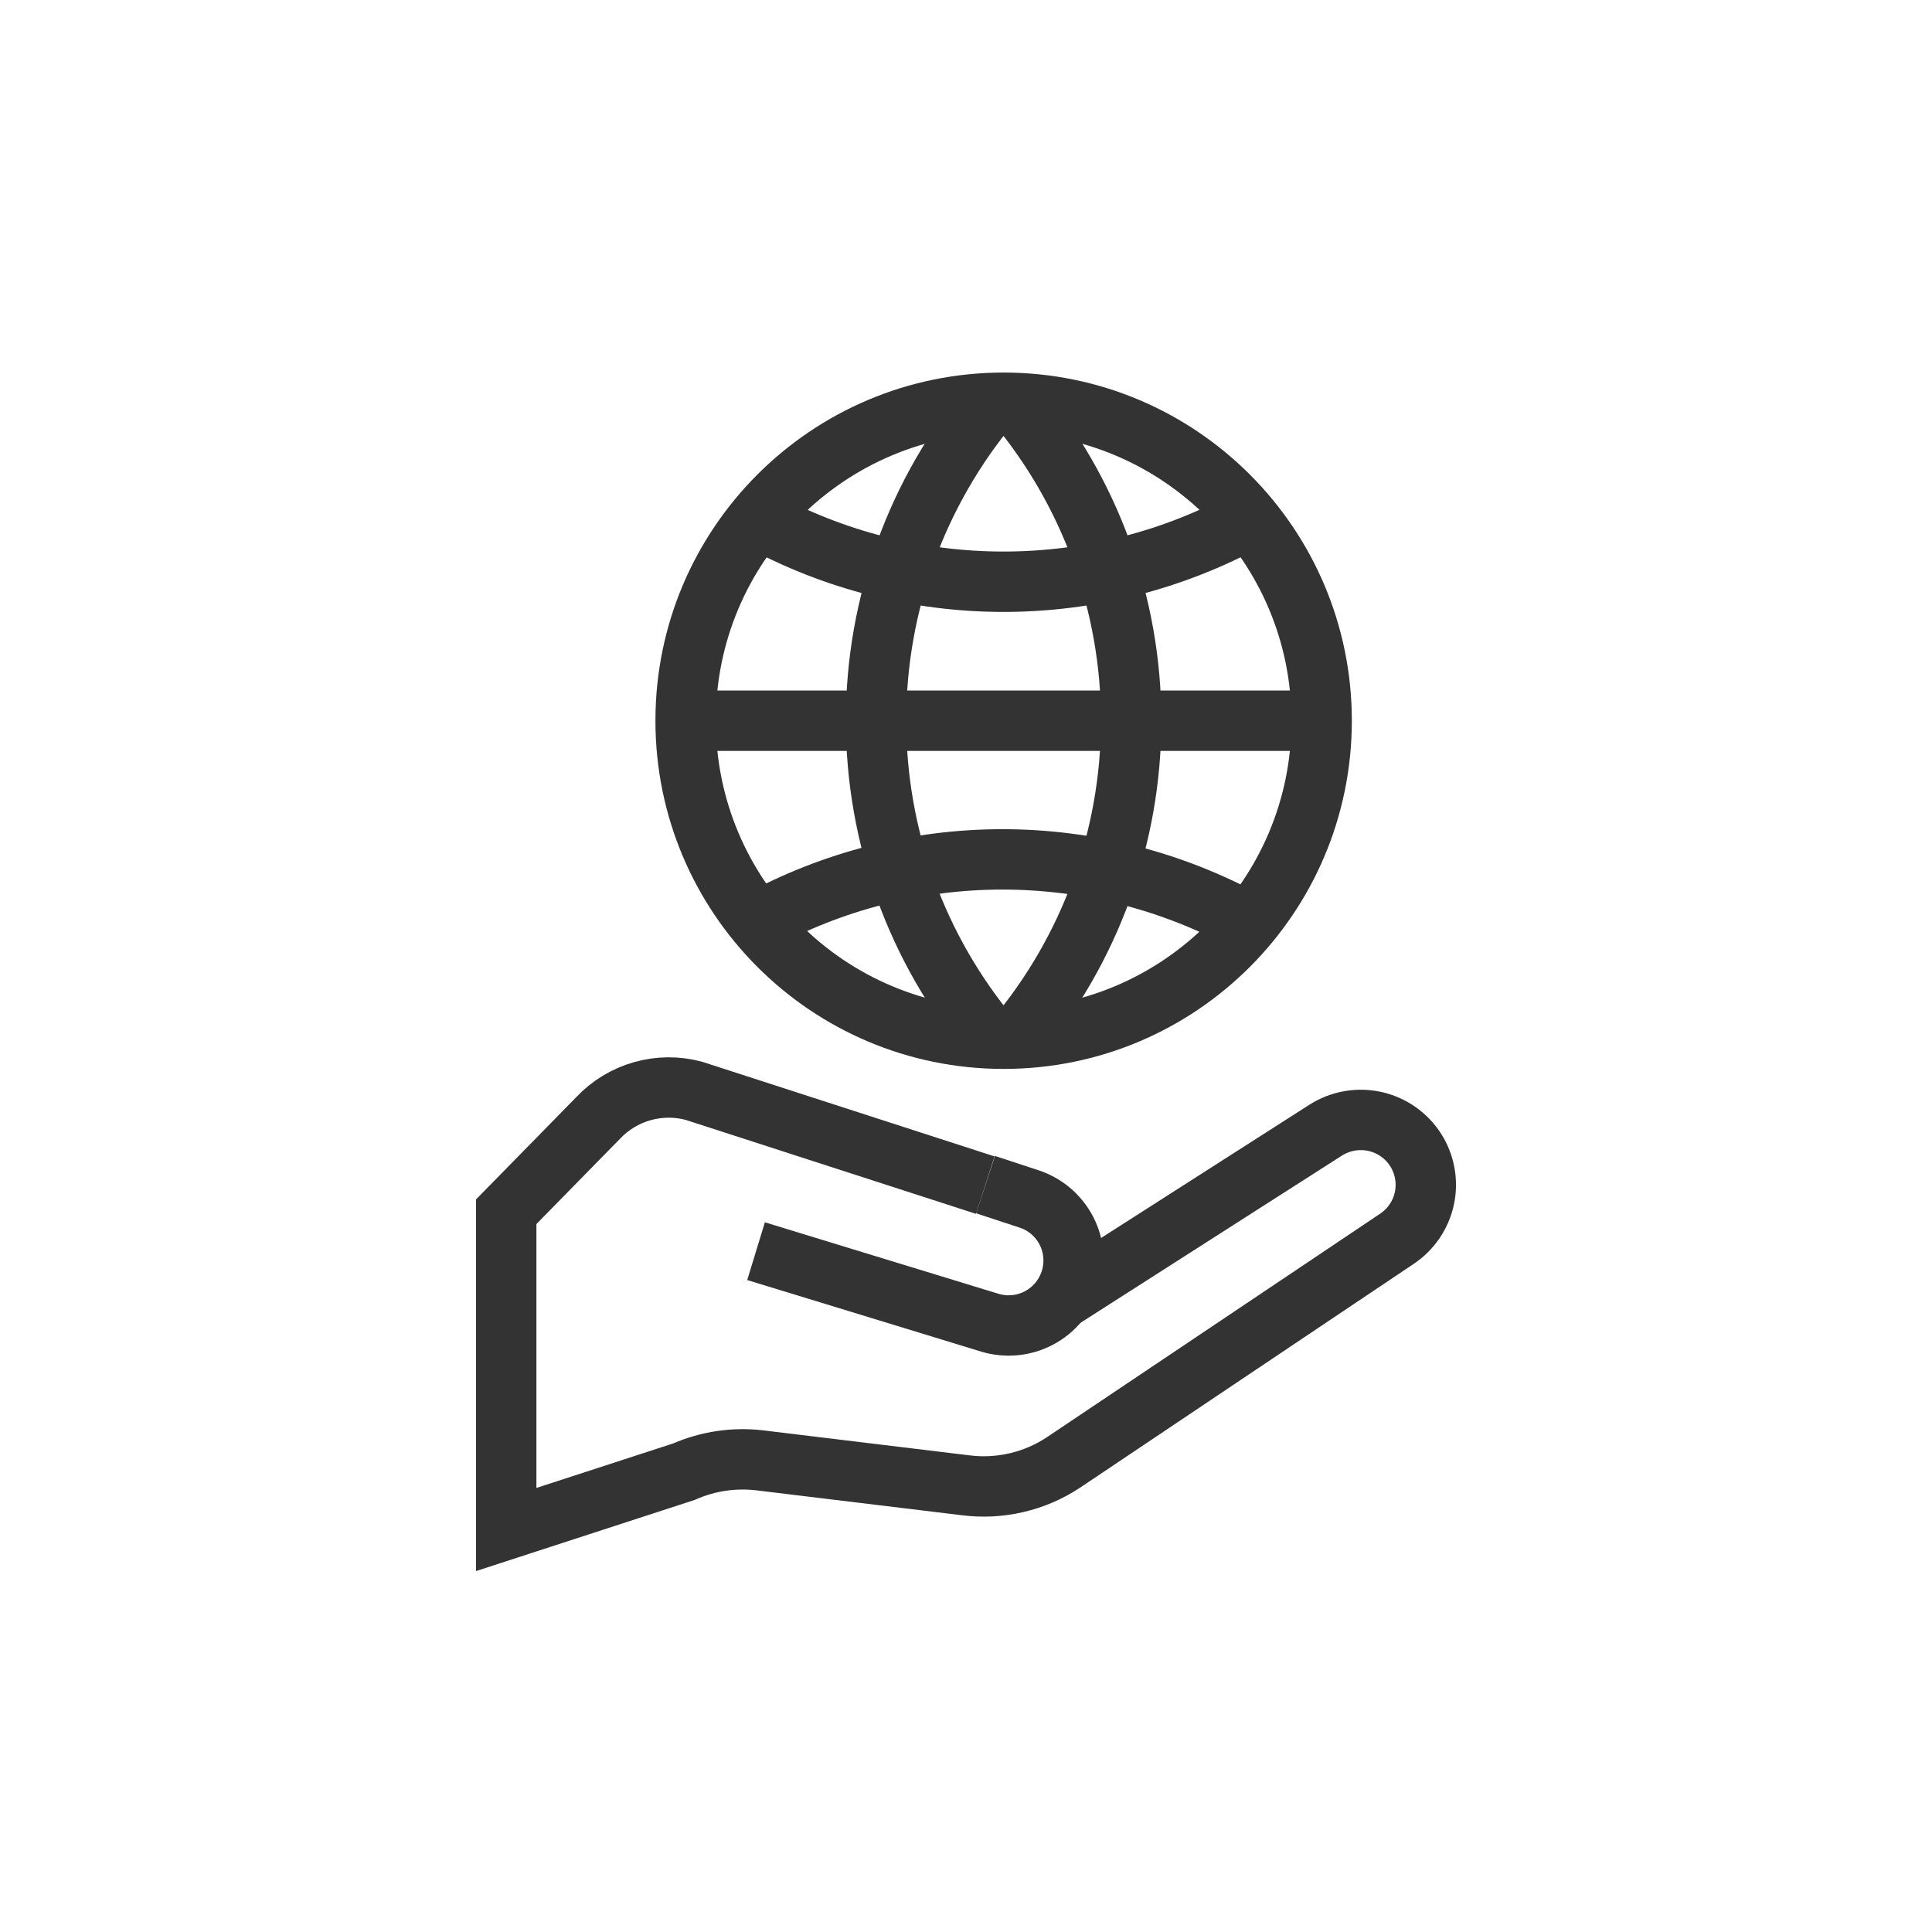 <svg width="48" height="48" viewBox="0 0 48 48" fill="none" xmlns="http://www.w3.org/2000/svg">
    <path d="M24.935 25.807C29.298 25.807 32.836 22.27 32.836 17.906C32.836 13.543 29.298 10.006 24.935 10.006C20.571 10.006 17.034 13.543 17.034 17.906C17.034 22.27 20.571 25.807 24.935 25.807Z" stroke="#333333" stroke-width="1.5" stroke-miterlimit="10"/>
    <path d="M17.029 17.906H32.836" stroke="#333333" stroke-width="1.5" stroke-miterlimit="10"/>
    <path d="M24.638 10C22.782 12.215 21.765 15.013 21.765 17.904C21.765 20.794 22.782 23.592 24.638 25.807V25.807" stroke="#333333" stroke-width="1.5" stroke-miterlimit="10"/>
    <path d="M25.226 25.807C27.084 23.593 28.103 20.794 28.103 17.904C28.103 15.013 27.084 12.214 25.226 10V10" stroke="#333333" stroke-width="1.5" stroke-miterlimit="10"/>
    <path d="M18.847 12.901C20.713 13.92 22.805 14.453 24.932 14.453C27.058 14.453 29.15 13.92 31.017 12.901V12.901" stroke="#333333" stroke-width="1.5" stroke-miterlimit="10"/>
    <path d="M31.017 22.905H30.989C29.122 21.886 27.03 21.351 24.904 21.351C22.777 21.351 20.684 21.886 18.818 22.905" stroke="#333333" stroke-width="1.5" stroke-miterlimit="10"/>
    <path d="M24.479 29.444L17.239 27.101C16.818 26.988 16.374 26.991 15.954 27.111C15.535 27.23 15.155 27.461 14.857 27.779L12.577 30.105V38L16.994 36.563C17.59 36.301 18.246 36.205 18.893 36.284L23.977 36.9C24.836 37.012 25.707 36.81 26.428 36.33L34.705 30.778C35.056 30.544 35.301 30.182 35.389 29.77C35.476 29.358 35.398 28.928 35.173 28.572V28.572C35.058 28.392 34.909 28.237 34.734 28.115C34.56 27.993 34.362 27.907 34.154 27.861C33.946 27.816 33.731 27.812 33.522 27.85C33.312 27.887 33.112 27.966 32.932 28.081L26.389 32.266" stroke="#333333" stroke-width="1.5" stroke-miterlimit="10"/>
    <path d="M18.784 31.085L24.599 32.864C25.002 32.984 25.437 32.942 25.81 32.746C26.182 32.55 26.464 32.216 26.594 31.815V31.815C26.66 31.613 26.685 31.399 26.668 31.187C26.651 30.974 26.593 30.768 26.495 30.578C26.397 30.389 26.263 30.221 26.1 30.084C25.937 29.947 25.748 29.844 25.545 29.78L24.485 29.432" stroke="#333333" stroke-width="1.5" stroke-miterlimit="10"/>
</svg>
